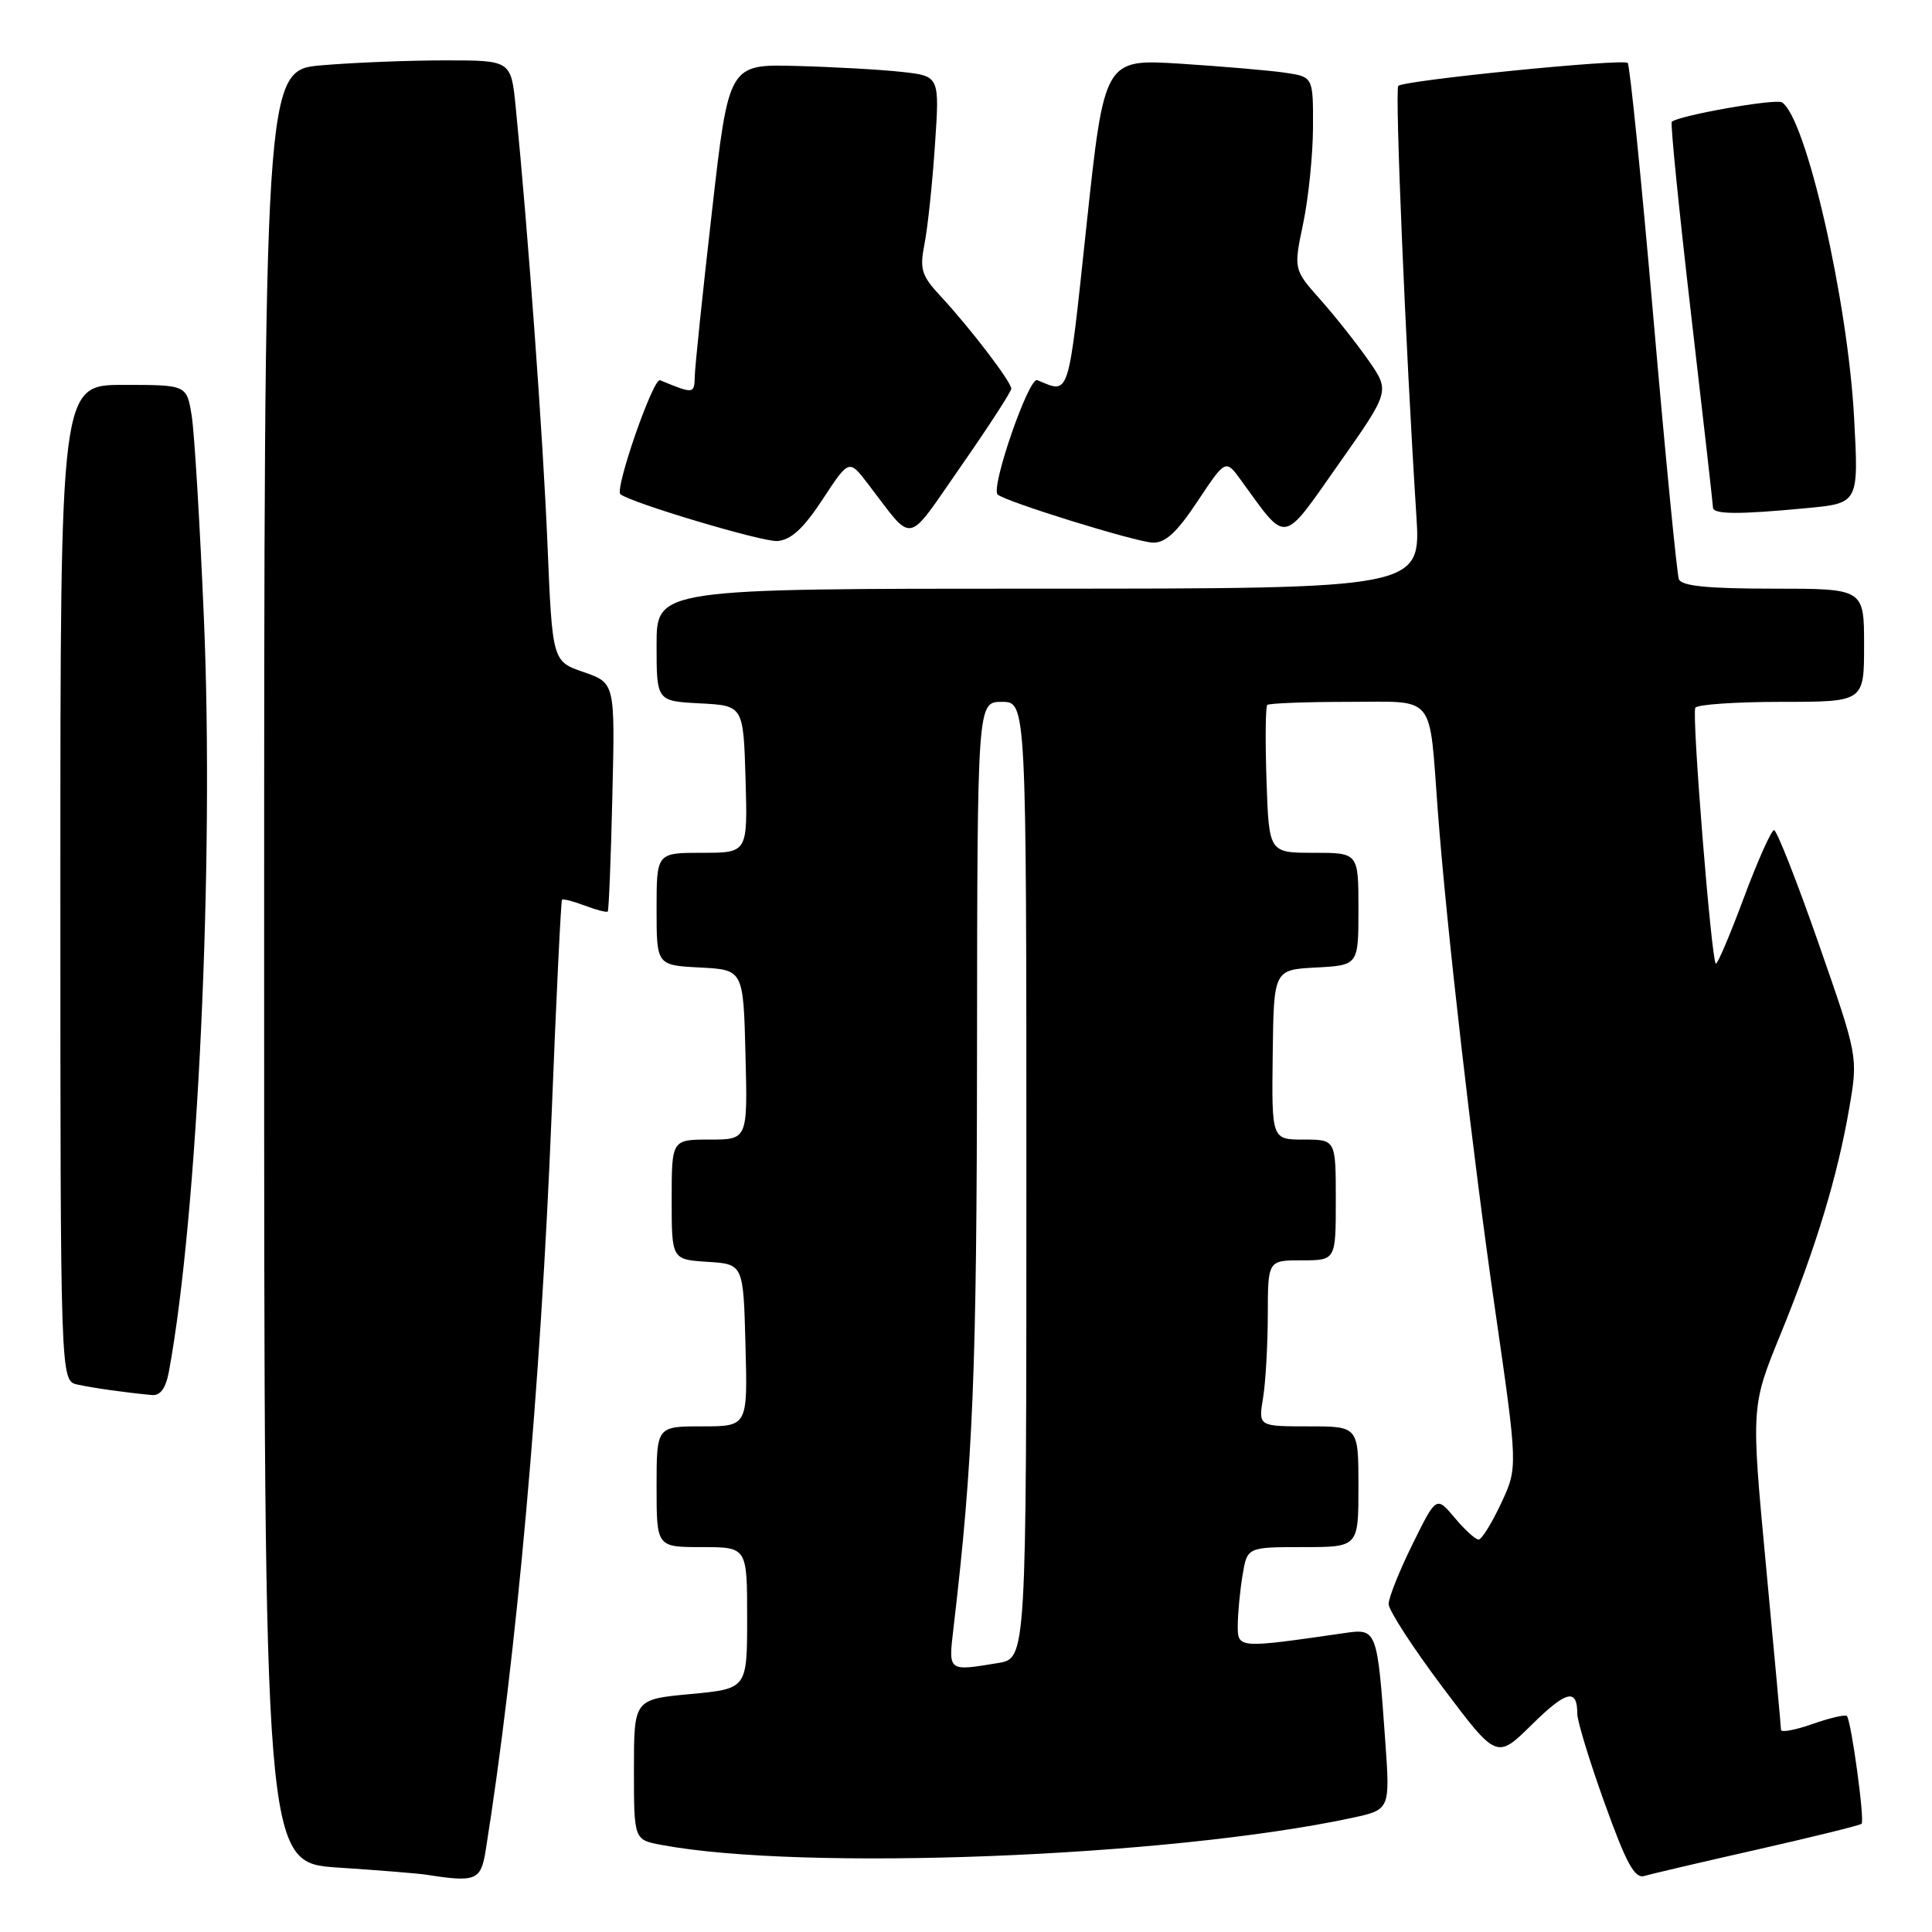 <?xml version="1.0" encoding="UTF-8" standalone="no"?>
<!DOCTYPE svg PUBLIC "-//W3C//DTD SVG 1.1//EN" "http://www.w3.org/Graphics/SVG/1.1/DTD/svg11.dtd" >
<svg xmlns="http://www.w3.org/2000/svg" xmlns:xlink="http://www.w3.org/1999/xlink" version="1.1" viewBox="0 0 256 256">
 <g >
 <path fill="currentColor"
d=" M 64.35 245.22 C 68.43 219.69 71.65 183.75 73.10 147.50 C 73.71 132.10 74.33 119.37 74.47 119.22 C 74.61 119.07 75.97 119.42 77.50 120.00 C 79.03 120.58 80.39 120.93 80.53 120.78 C 80.67 120.63 80.95 113.75 81.14 105.50 C 81.50 90.50 81.50 90.50 77.35 89.06 C 73.19 87.63 73.19 87.63 72.54 72.06 C 71.96 58.05 69.98 30.79 68.34 14.25 C 67.72 8.00 67.72 8.00 59.01 8.00 C 54.22 8.00 46.86 8.29 42.65 8.65 C 35.00 9.29 35.00 9.29 35.00 128.05 C 35.00 246.81 35.00 246.81 44.75 247.46 C 50.11 247.81 55.40 248.24 56.50 248.41 C 63.05 249.44 63.72 249.17 64.35 245.22 Z  M 232.91 245.06 C 240.28 243.39 246.48 241.86 246.67 241.66 C 247.11 241.22 245.29 227.96 244.72 227.38 C 244.49 227.16 242.44 227.64 240.16 228.44 C 237.87 229.25 236.00 229.59 235.99 229.21 C 235.99 228.82 235.09 219.02 234.00 207.43 C 232.02 186.36 232.02 186.36 235.95 176.75 C 240.64 165.25 243.48 155.89 245.05 146.75 C 246.20 140.00 246.20 140.00 240.97 125.00 C 238.09 116.75 235.43 110.00 235.07 110.00 C 234.71 110.00 232.90 114.05 231.05 119.01 C 229.20 123.97 227.54 127.87 227.35 127.69 C 226.75 127.08 224.14 94.58 224.64 93.78 C 224.90 93.35 230.04 93.00 236.06 93.00 C 247.00 93.00 247.00 93.00 247.00 85.50 C 247.00 78.00 247.00 78.00 234.97 78.00 C 226.26 78.00 222.81 77.65 222.46 76.75 C 222.20 76.06 220.68 60.51 219.09 42.18 C 217.50 23.85 215.96 8.63 215.68 8.34 C 215.07 7.74 186.03 10.64 185.28 11.38 C 184.81 11.86 186.25 46.07 187.67 68.25 C 188.30 78.00 188.30 78.00 137.65 78.00 C 87.00 78.00 87.00 78.00 87.00 85.45 C 87.00 92.90 87.00 92.90 92.75 93.20 C 98.50 93.50 98.50 93.50 98.79 103.25 C 99.07 113.00 99.07 113.00 93.04 113.00 C 87.00 113.00 87.00 113.00 87.00 120.45 C 87.00 127.90 87.00 127.90 92.75 128.20 C 98.50 128.50 98.50 128.50 98.78 139.75 C 99.07 151.00 99.07 151.00 94.03 151.00 C 89.00 151.00 89.00 151.00 89.00 158.95 C 89.00 166.89 89.00 166.89 93.75 167.20 C 98.50 167.50 98.50 167.50 98.78 178.25 C 99.07 189.00 99.07 189.00 93.03 189.00 C 87.00 189.00 87.00 189.00 87.00 197.00 C 87.00 205.00 87.00 205.00 93.00 205.00 C 99.00 205.00 99.00 205.00 99.00 214.38 C 99.00 223.77 99.00 223.77 91.50 224.47 C 84.00 225.17 84.00 225.17 84.00 234.47 C 84.00 243.78 84.00 243.78 87.64 244.46 C 106.35 247.97 154.93 246.07 179.14 240.88 C 184.20 239.79 184.20 239.79 183.55 230.65 C 182.50 215.88 182.45 215.76 178.15 216.39 C 163.98 218.44 164.00 218.44 164.01 215.34 C 164.02 213.78 164.30 210.81 164.64 208.75 C 165.26 205.00 165.26 205.00 172.63 205.00 C 180.00 205.00 180.00 205.00 180.00 197.00 C 180.00 189.00 180.00 189.00 173.37 189.00 C 166.74 189.00 166.74 189.00 167.36 185.25 C 167.70 183.19 167.98 178.24 167.99 174.25 C 168.00 167.00 168.00 167.00 172.50 167.00 C 177.00 167.00 177.00 167.00 177.00 159.00 C 177.00 151.00 177.00 151.00 172.75 151.00 C 168.50 151.00 168.50 151.00 168.64 139.75 C 168.78 128.50 168.78 128.50 174.39 128.20 C 180.00 127.90 180.00 127.90 180.00 120.45 C 180.00 113.00 180.00 113.00 174.07 113.00 C 168.14 113.00 168.14 113.00 167.82 103.41 C 167.64 98.14 167.69 93.64 167.92 93.41 C 168.15 93.19 172.96 93.00 178.62 93.00 C 190.40 93.00 189.33 91.70 190.52 107.50 C 191.71 123.17 195.11 152.82 198.10 173.48 C 201.13 194.45 201.13 194.45 198.89 199.23 C 197.66 201.85 196.33 204.00 195.92 204.00 C 195.51 204.00 194.08 202.70 192.75 201.11 C 190.32 198.22 190.32 198.22 187.16 204.63 C 185.42 208.15 184.00 211.72 184.00 212.54 C 184.00 213.37 187.22 218.34 191.16 223.58 C 198.32 233.11 198.32 233.11 202.97 228.53 C 207.56 224.01 209.00 223.66 209.00 227.09 C 209.00 228.06 210.63 233.40 212.63 238.95 C 215.48 246.89 216.60 248.95 217.88 248.58 C 218.77 248.31 225.53 246.73 232.91 245.06 Z  M 22.38 181.75 C 26.21 161.03 28.39 114.15 27.02 82.00 C 26.49 69.44 25.76 57.33 25.40 55.08 C 24.74 51.00 24.74 51.00 16.37 51.00 C 8.00 51.00 8.00 51.00 8.00 116.98 C 8.00 182.96 8.00 182.96 10.25 183.46 C 12.41 183.93 16.69 184.53 20.14 184.85 C 21.25 184.95 21.97 183.95 22.38 181.75 Z  M 109.00 66.17 C 112.50 60.84 112.50 60.84 115.00 64.10 C 121.20 72.18 119.91 72.43 127.34 61.77 C 131.00 56.51 134.00 51.89 134.00 51.50 C 134.00 50.60 128.57 43.49 124.70 39.32 C 122.09 36.51 121.84 35.71 122.50 32.32 C 122.92 30.22 123.54 24.36 123.88 19.29 C 124.51 10.08 124.51 10.08 119.51 9.53 C 116.75 9.22 110.46 8.87 105.53 8.74 C 96.56 8.50 96.56 8.50 94.34 28.00 C 93.11 38.73 92.09 48.56 92.06 49.86 C 92.00 52.22 91.94 52.23 87.46 50.38 C 86.56 50.01 81.41 64.83 82.21 65.49 C 83.61 66.63 101.06 71.84 103.00 71.69 C 104.81 71.55 106.46 70.04 109.00 66.17 Z  M 158.69 66.41 C 162.40 60.83 162.40 60.83 164.45 63.65 C 170.63 72.14 169.78 72.28 177.36 61.52 C 184.17 51.85 184.17 51.85 181.37 47.81 C 179.83 45.59 176.96 41.96 174.99 39.74 C 171.40 35.70 171.40 35.70 172.68 29.60 C 173.38 26.24 173.97 20.50 173.98 16.84 C 174.00 10.18 174.00 10.18 170.25 9.63 C 168.19 9.33 161.96 8.80 156.41 8.44 C 146.33 7.81 146.33 7.81 143.96 29.93 C 141.48 53.16 141.79 52.17 137.44 50.37 C 136.33 49.91 131.25 64.58 132.19 65.52 C 133.10 66.43 150.37 71.79 152.74 71.90 C 154.40 71.97 155.94 70.56 158.69 66.41 Z  M 239.39 67.33 C 246.29 66.68 246.29 66.68 245.68 55.39 C 244.85 39.80 239.29 15.53 236.11 13.56 C 235.25 13.04 222.35 15.32 221.52 16.14 C 221.32 16.34 222.47 27.75 224.06 41.50 C 225.66 55.25 226.97 66.84 226.98 67.25 C 227.00 68.17 230.35 68.19 239.39 67.33 Z  M 126.34 215.75 C 128.95 193.55 129.43 181.63 129.46 139.25 C 129.50 93.00 129.50 93.00 132.75 93.00 C 136.00 93.00 136.00 93.00 136.00 156.37 C 136.00 219.74 136.00 219.74 132.25 220.36 C 125.58 221.46 125.66 221.53 126.34 215.75 Z "/>
</g>
</svg>